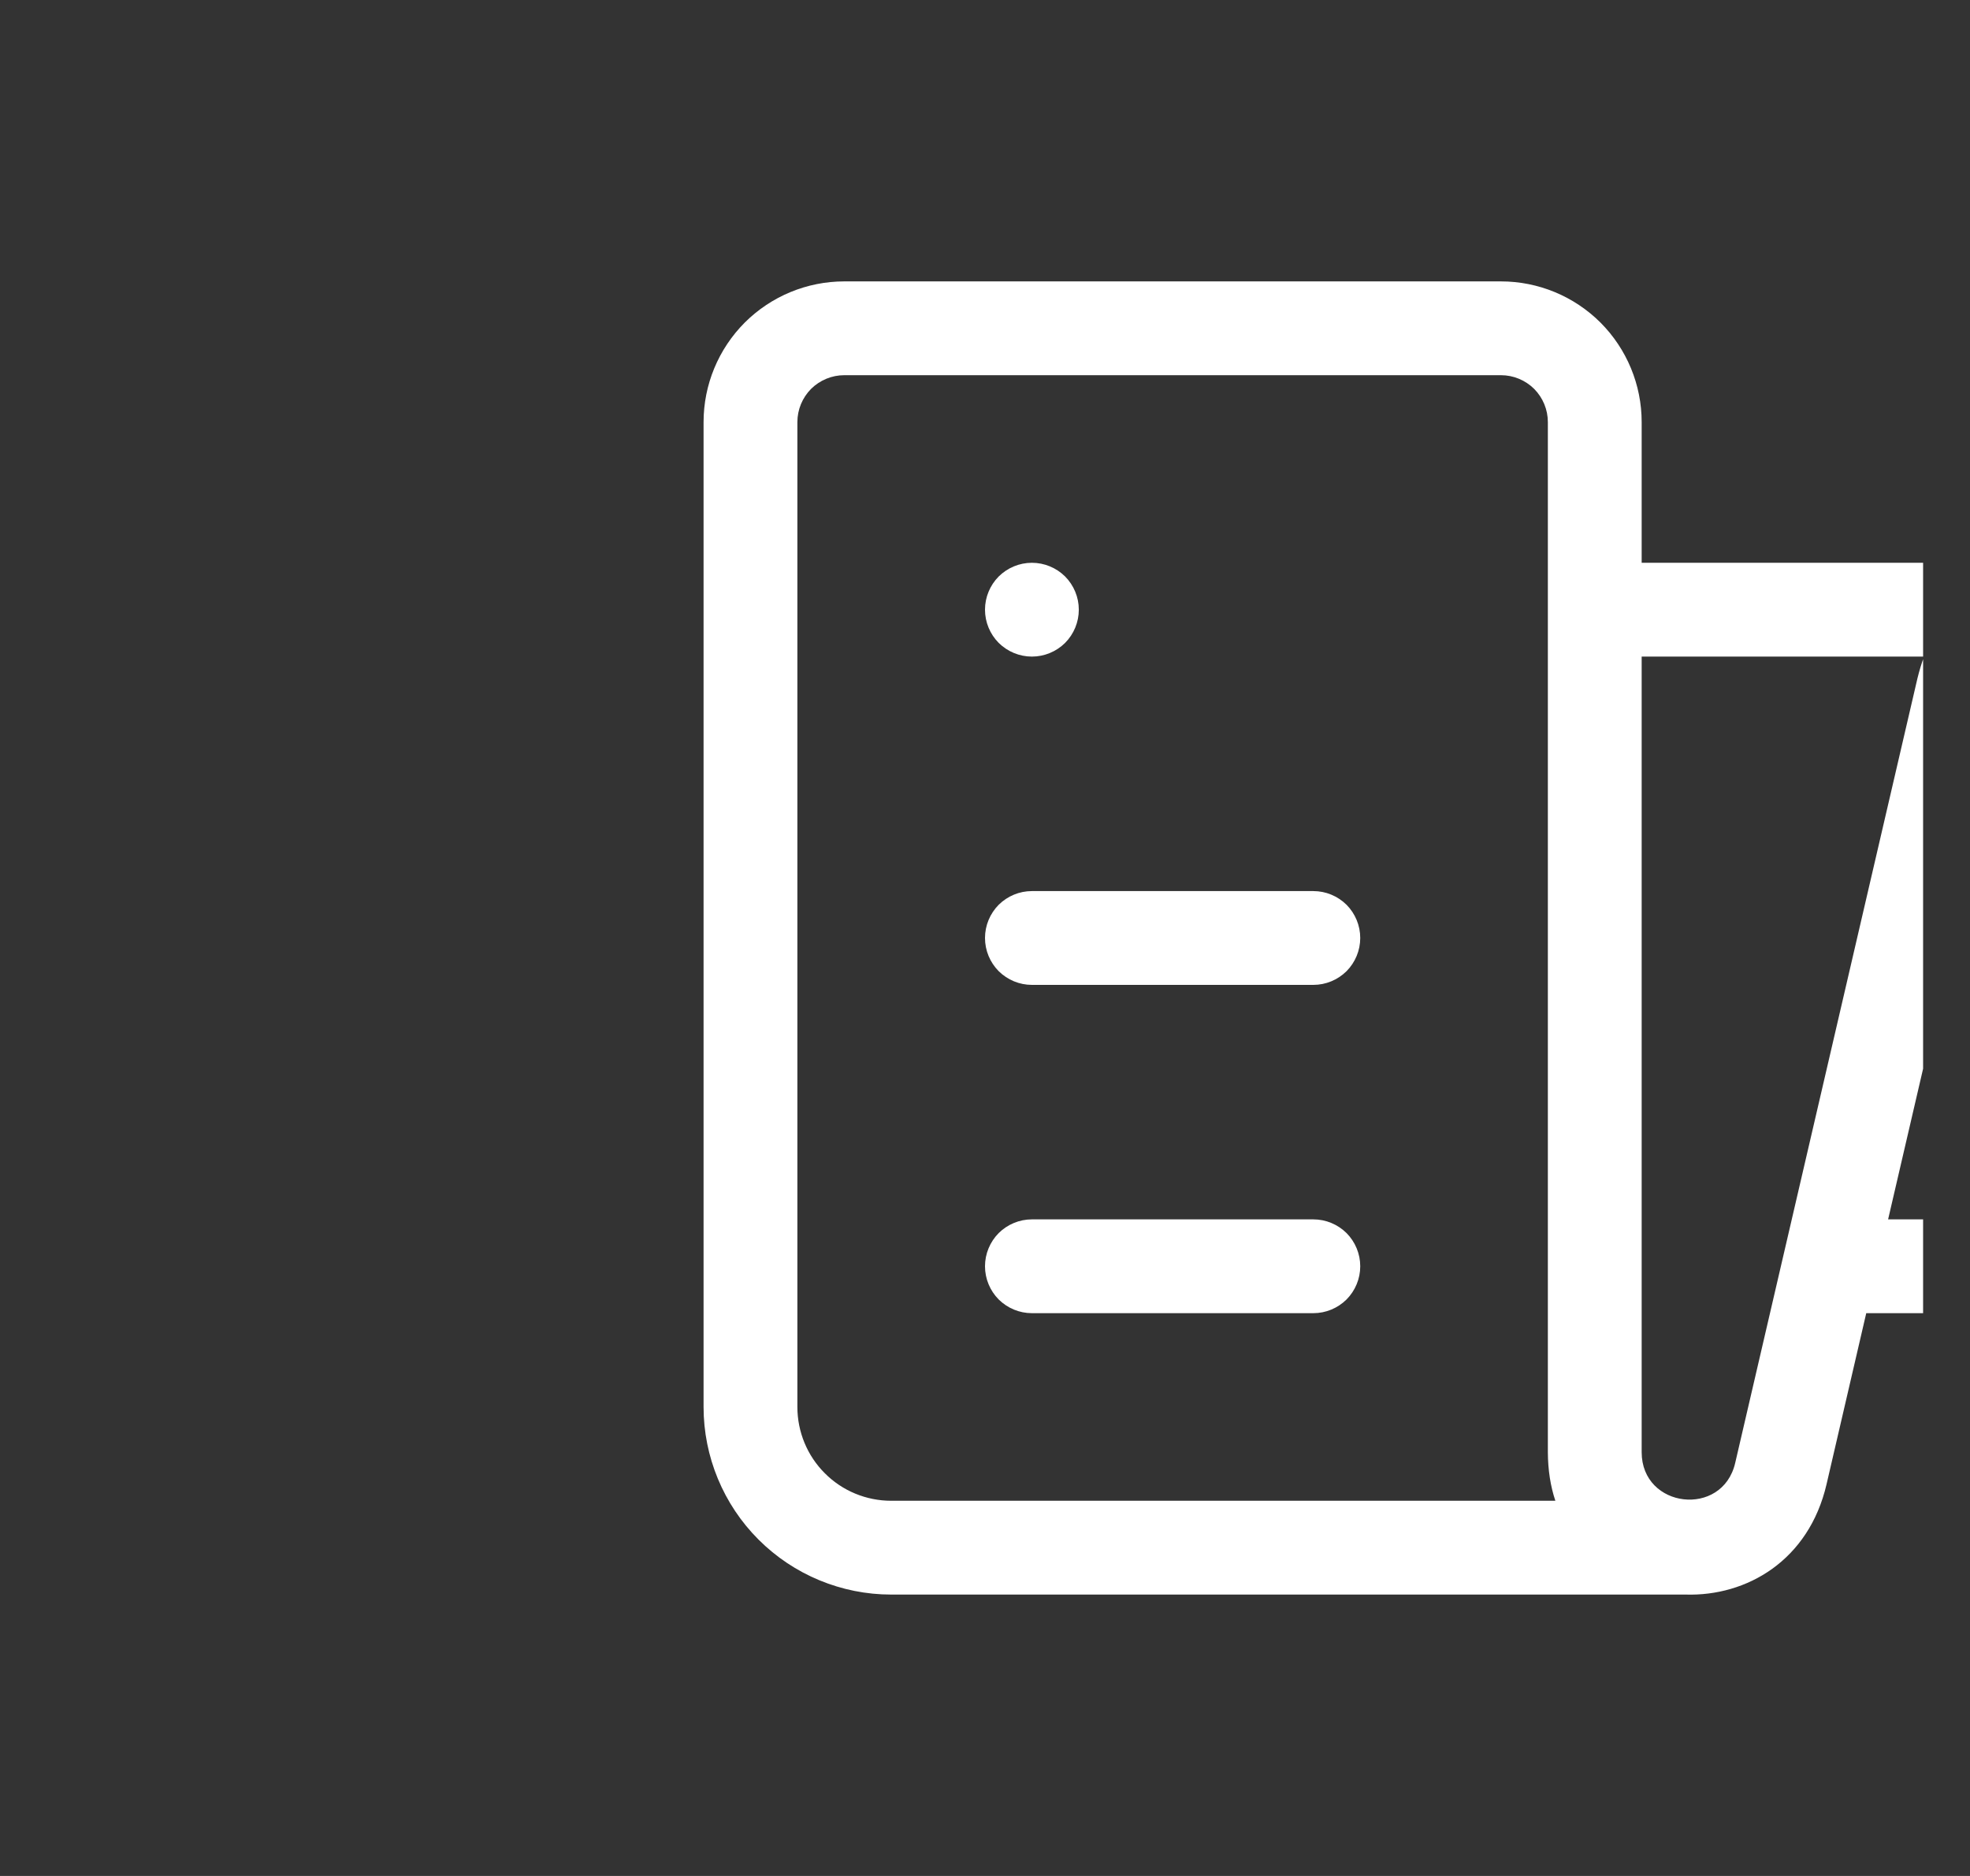 <svg width="21" height="20" viewBox="0 0 21 20" fill="none" xmlns="http://www.w3.org/2000/svg">
<rect x="0" y="0" width="21" height="20" fill="#333333" stroke="none"/>
<g clip-path="url(#clip0_522_7124)">
<path d="M11 7C11.133 7 11.26 6.947 11.354 6.854C11.447 6.76 11.5 6.633 11.5 6.5C11.5 6.367 11.447 6.24 11.354 6.146C11.26 6.053 11.133 6 11 6C10.867 6 10.74 6.053 10.646 6.146C10.553 6.24 10.5 6.367 10.5 6.5C10.5 6.633 10.553 6.76 10.646 6.854C10.74 6.947 10.867 7 11 7ZM10.5 10C10.5 9.867 10.553 9.74 10.646 9.646C10.74 9.553 10.867 9.5 11 9.5H14C14.133 9.5 14.26 9.553 14.354 9.646C14.447 9.74 14.5 9.867 14.5 10C14.5 10.133 14.447 10.26 14.354 10.354C14.26 10.447 14.133 10.5 14 10.5H11C10.867 10.5 10.74 10.447 10.646 10.354C10.553 10.26 10.5 10.133 10.5 10ZM11 13C10.867 13 10.74 13.053 10.646 13.146C10.553 13.24 10.5 13.367 10.5 13.5C10.5 13.633 10.553 13.76 10.646 13.854C10.74 13.947 10.867 14 11 14H14C14.133 14 14.26 13.947 14.354 13.854C14.447 13.76 14.5 13.633 14.5 13.5C14.5 13.367 14.447 13.24 14.354 13.146C14.26 13.053 14.133 13 14 13H11ZM9.5 17H17.969C18.619 17.02 19.282 16.638 19.471 15.823L19.894 14H22C22.398 14 22.779 13.842 23.061 13.561C23.342 13.279 23.5 12.898 23.5 12.5V7.582C23.5 6.599 22.749 6.022 21.984 6H17.5V4.5C17.5 4.102 17.342 3.721 17.061 3.439C16.779 3.158 16.398 3 16 3H9C8.602 3 8.221 3.158 7.939 3.439C7.658 3.721 7.5 4.102 7.5 4.5V15C7.5 15.53 7.711 16.039 8.086 16.414C8.461 16.789 8.97 17 9.5 17ZM8.5 4.5C8.5 4.367 8.553 4.24 8.646 4.146C8.74 4.053 8.867 4 9 4H16C16.133 4 16.26 4.053 16.354 4.146C16.447 4.24 16.5 4.367 16.5 4.5V15.482C16.501 15.672 16.528 15.845 16.58 16H9.5C9.235 16 8.98 15.895 8.793 15.707C8.605 15.52 8.5 15.265 8.5 15V4.5ZM22 13H20.127L21.414 7.458C21.562 6.82 22.5 6.928 22.5 7.582V12.5C22.5 12.633 22.447 12.76 22.354 12.854C22.26 12.947 22.133 13 22 13ZM17.5 7H20.51C20.483 7.073 20.46 7.15 20.44 7.231L18.497 15.597C18.361 16.182 17.5 16.083 17.5 15.482V7Z" fill="white"/>
</g>
<defs>
<clipPath id="clip0_522_7124">
<rect width="20" height="20" fill="white" transform="translate(0.5)"/>
</clipPath>
</defs>
</svg>
